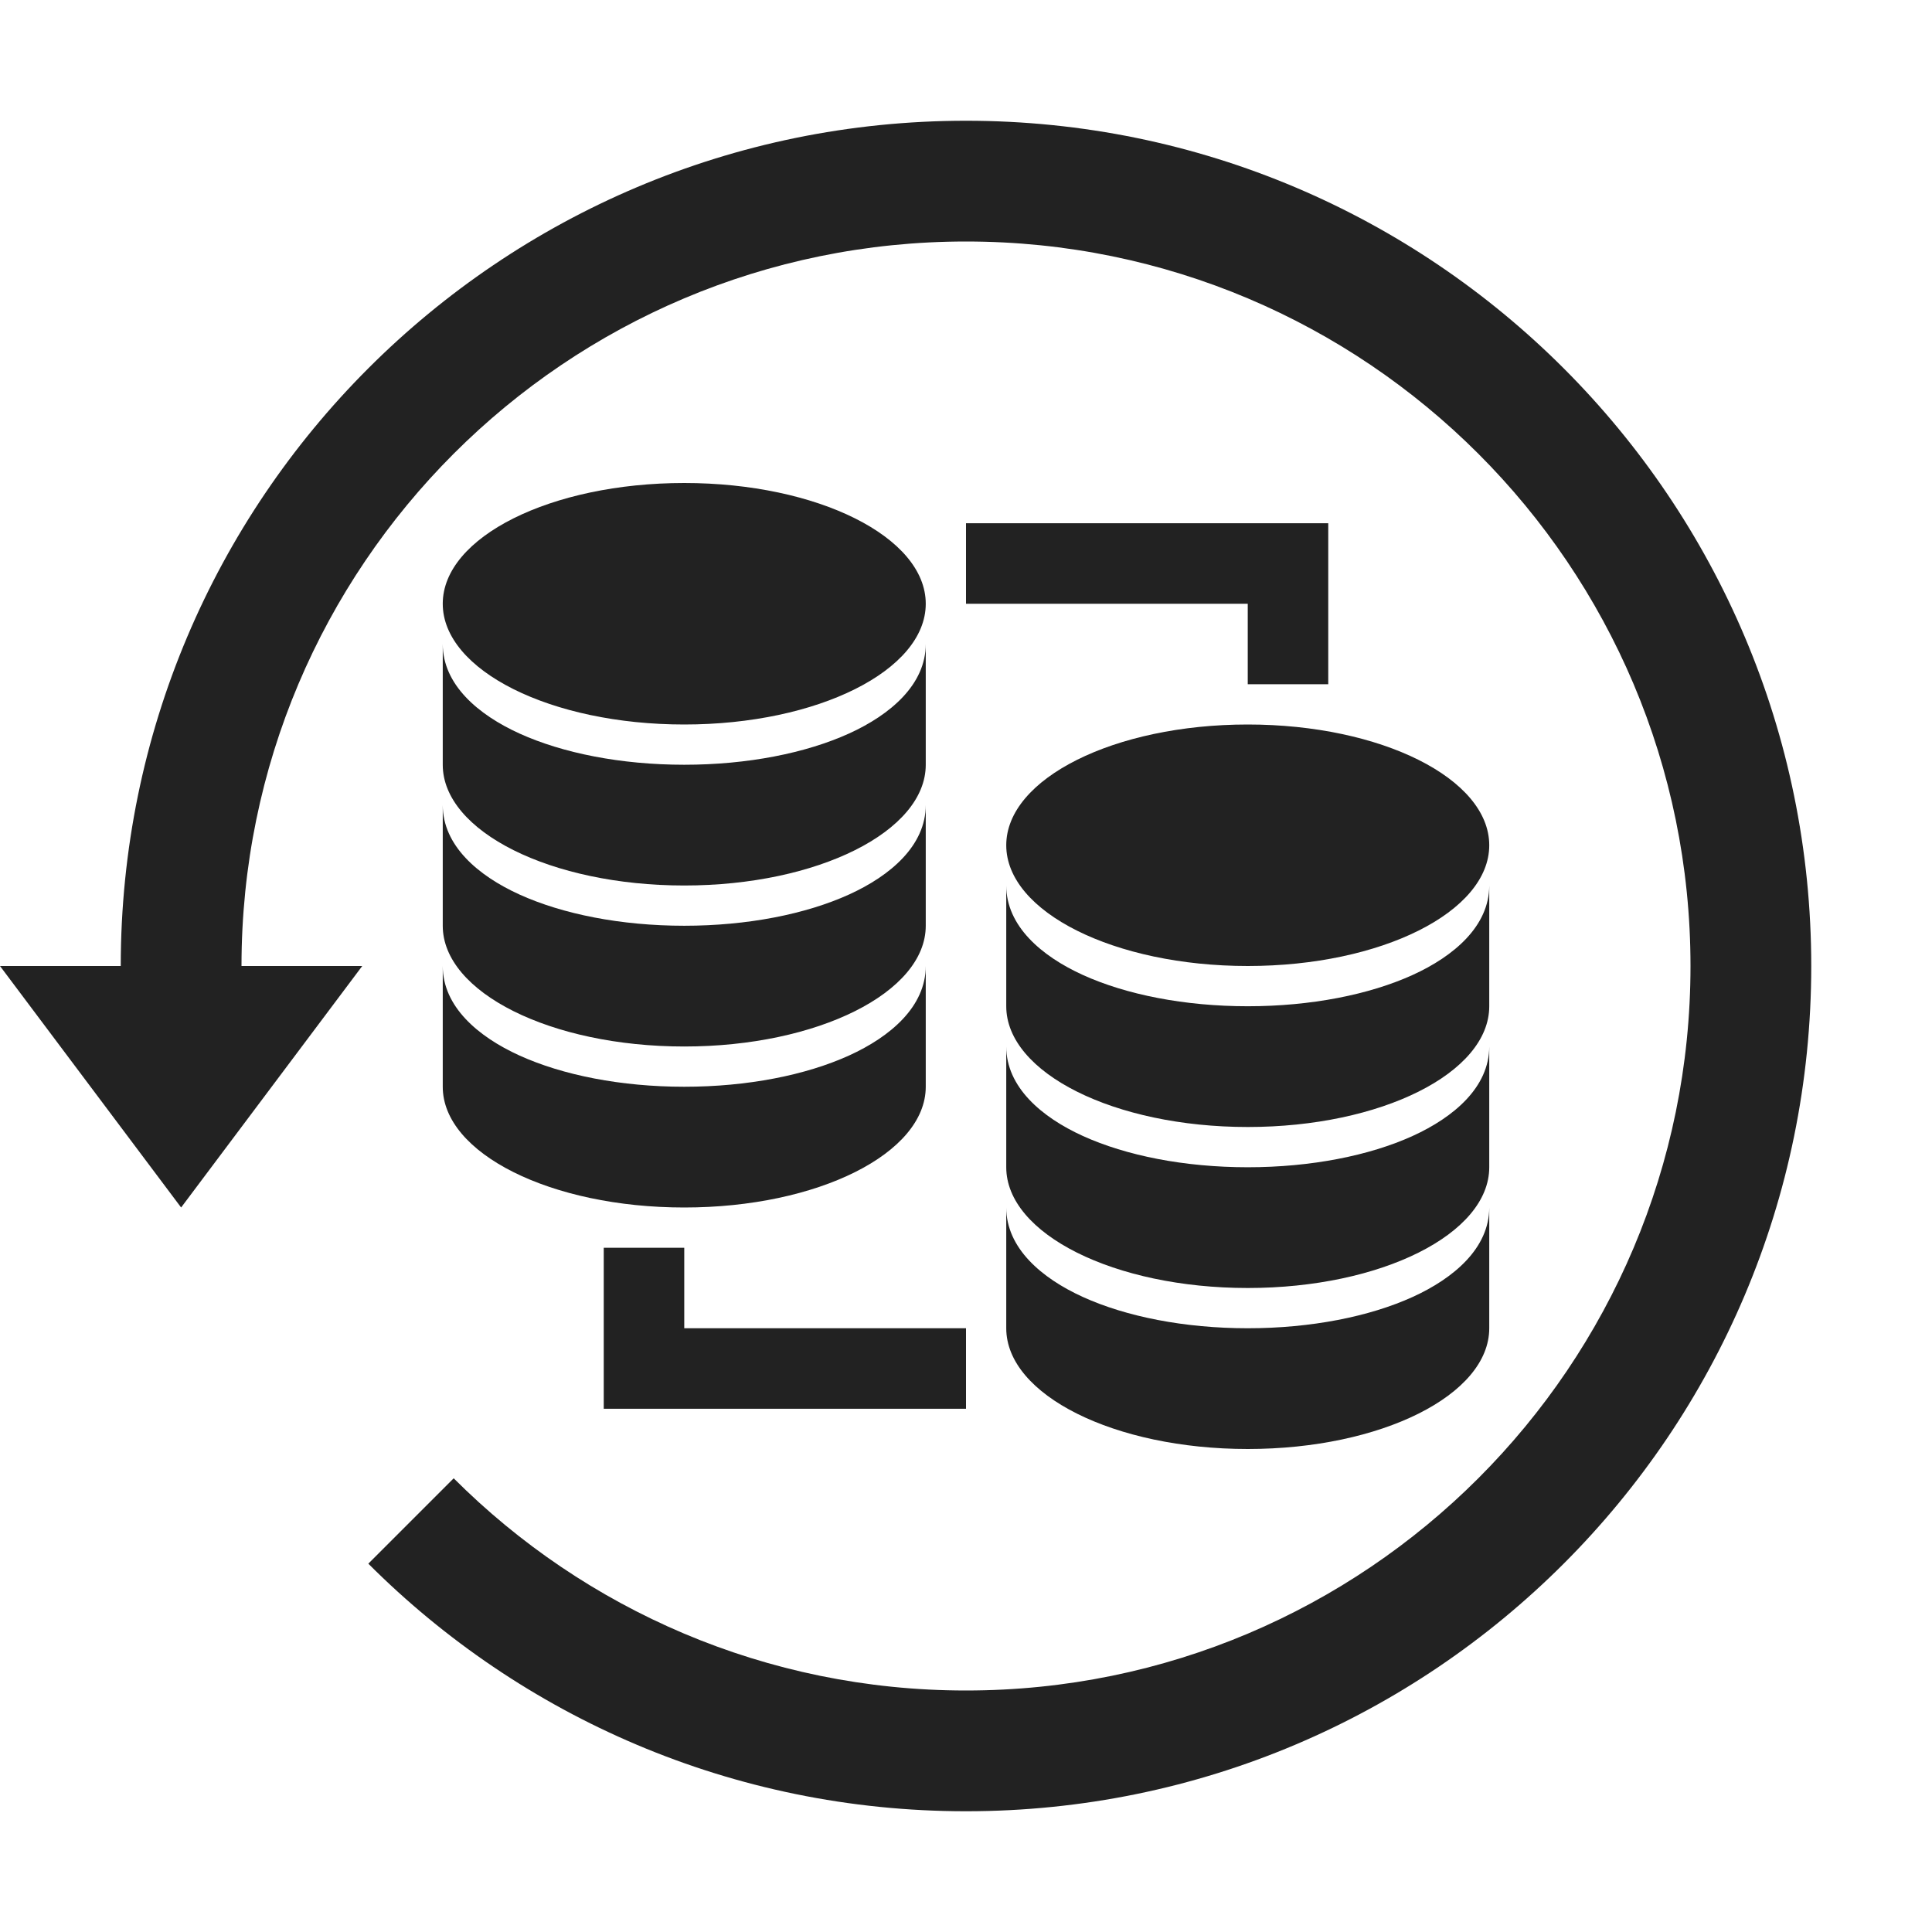 <svg width="48" height="48" viewBox="0 0 48 48" fill="none" xmlns="http://www.w3.org/2000/svg">
<g clip-path="url(#clip0_4720_83597)">
<path fill-rule="evenodd" clip-rule="evenodd" d="M9 24L4.5 30L-9.17939e-07 24L3 24C3 12.402 12.402 3 24 3C35.598 3 45 12.402 45 24C45 35.598 35.598 45 24 45C18.201 45 12.951 42.65 9.151 38.849L11.272 36.728C14.529 39.985 19.029 42 24 42C33.941 42 42 33.941 42 24C42 14.059 33.941 6 24 6C14.059 6 6 14.059 6 24L9 24Z" fill="#222222"/>
<path fill-rule="evenodd" clip-rule="evenodd" d="M17 18C20.314 18 23 16.657 23 15C23 13.343 20.314 12 17 12C13.686 12 11 13.343 11 15C11 16.657 13.686 18 17 18ZM21.096 18.223C20.022 18.711 18.573 19 17 19C15.427 19 13.978 18.711 12.904 18.223C11.875 17.755 11 17.007 11 16V19C11 20.657 13.686 22 17 22C20.314 22 23 20.657 23 19V16C23 17.007 22.125 17.755 21.096 18.223ZM21.096 22.223C20.022 22.711 18.573 23 17 23C15.427 23 13.978 22.711 12.904 22.223C11.875 21.755 11 21.007 11 20V23C11 24.657 13.686 26 17 26C20.314 26 23 24.657 23 23V20C23 21.007 22.125 21.755 21.096 22.223ZM17 27C18.573 27 20.022 26.711 21.096 26.223C22.125 25.755 23 25.007 23 24V27C23 28.657 20.314 30 17 30C13.686 30 11 28.657 11 27V24C11 25.007 11.875 25.755 12.904 26.223C13.978 26.711 15.427 27 17 27Z" fill="#222222"/>
<path fill-rule="evenodd" clip-rule="evenodd" d="M31 24C34.314 24 37 22.657 37 21C37 19.343 34.314 18 31 18C27.686 18 25 19.343 25 21C25 22.657 27.686 24 31 24ZM35.096 24.223C34.022 24.711 32.573 25 31 25C29.427 25 27.978 24.711 26.904 24.223C25.875 23.755 25 23.007 25 22V25C25 26.657 27.686 28 31 28C34.314 28 37 26.657 37 25V22C37 23.007 36.125 23.755 35.096 24.223ZM35.096 28.223C34.022 28.711 32.573 29 31 29C29.427 29 27.978 28.711 26.904 28.223C25.875 27.755 25 27.007 25 26V29C25 30.657 27.686 32 31 32C34.314 32 37 30.657 37 29V26C37 27.007 36.125 27.755 35.096 28.223ZM31 33C32.573 33 34.022 32.711 35.096 32.223C36.125 31.755 37 31.007 37 30V33C37 34.657 34.314 36 31 36C27.686 36 25 34.657 25 33V30C25 31.007 25.875 31.755 26.904 32.223C27.978 32.711 29.427 33 31 33Z" fill="#222222"/>
<path fill-rule="evenodd" clip-rule="evenodd" d="M31 13H24V15H31V17H33V13H32H31Z" fill="#222222"/>
<path fill-rule="evenodd" clip-rule="evenodd" d="M17 31H15V35H16H17H24V33H17V31Z" fill="#222222"/>
</g>
<defs>
<clipPath id="clip0_4720_83597">
<rect width="48" height="48" rx="4" fill="white"/>
</clipPath>
</defs>
</svg>

